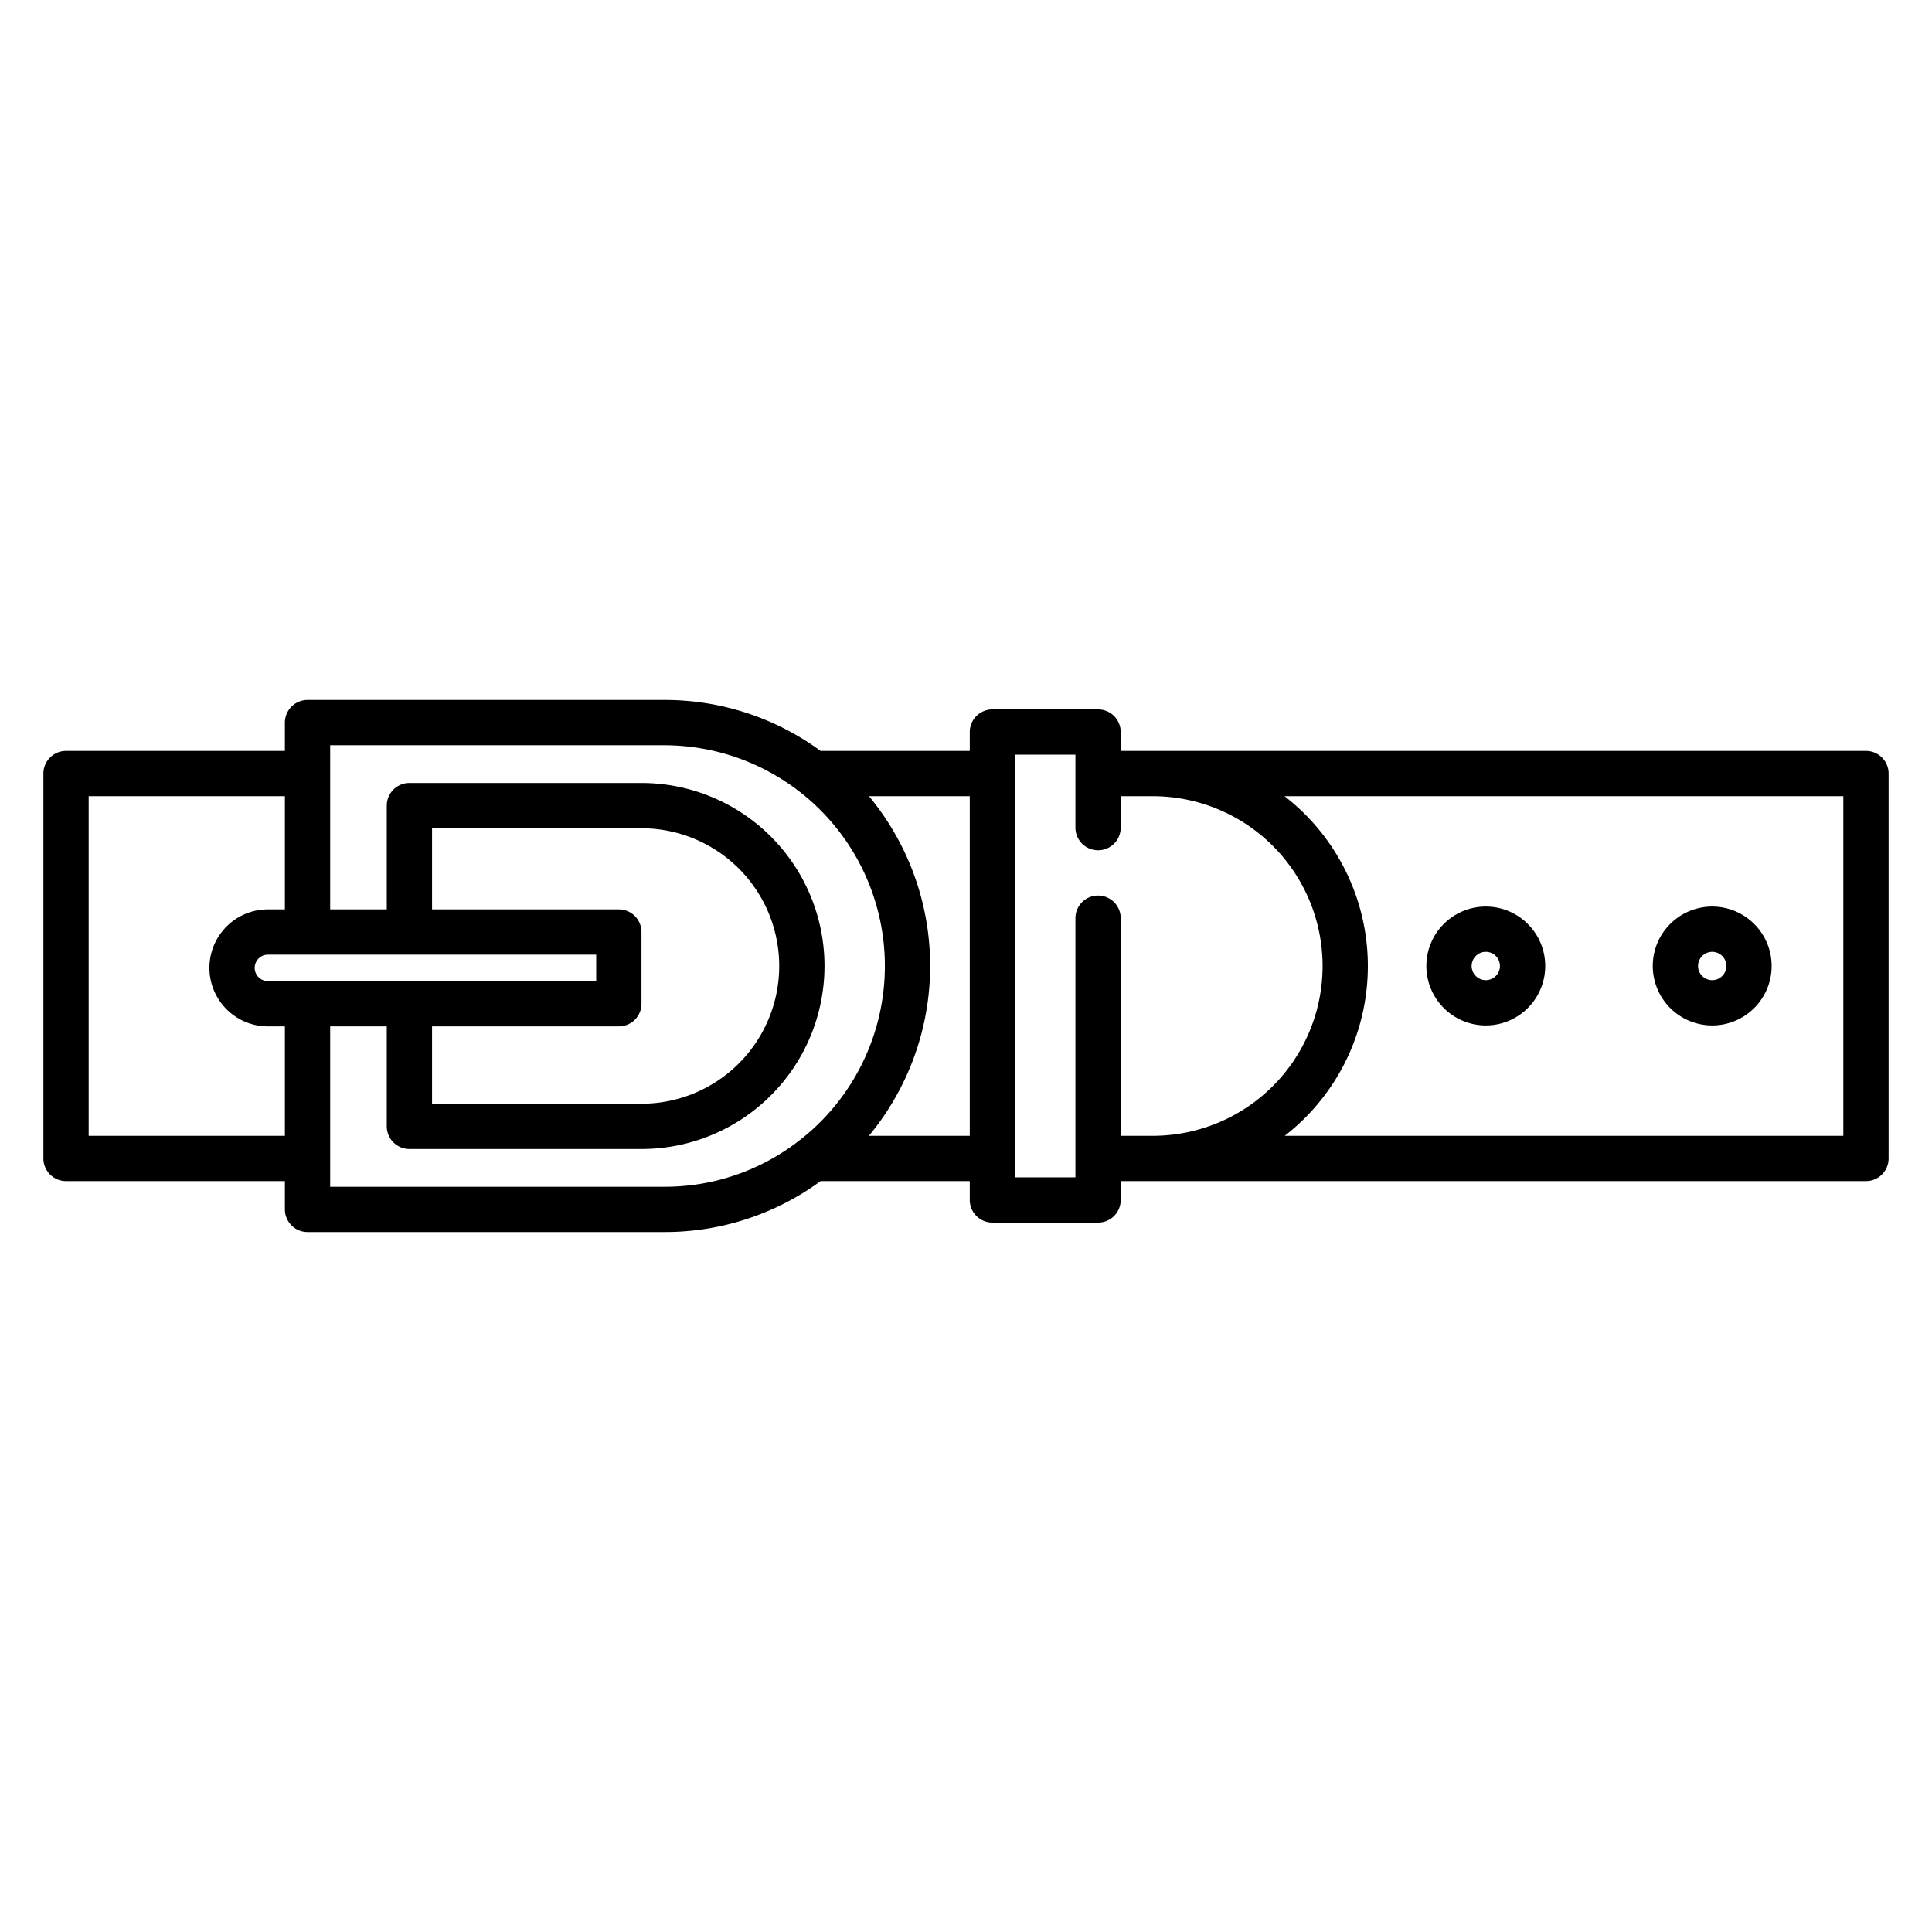 <?xml version="1.0"?>
<svg xmlns="http://www.w3.org/2000/svg" id="Layer_1" data-name="Layer 1" viewBox="0 0 512 512" width="512" height="512"><path d="M494.5,199H297v-5a6,6,0,0,0-6-6H263a6,6,0,0,0-6,6v5H217.466A69.71,69.71,0,0,0,176,185.5H81.5a6,6,0,0,0-6,6V199h-58a6,6,0,0,0-6,6V307a6,6,0,0,0,6,6h58v7.5a6,6,0,0,0,6,6H176A69.7,69.7,0,0,0,217.467,313H257v5a6,6,0,0,0,6,6h28a6,6,0,0,0,6-6v-5H494.5a6,6,0,0,0,6-6V205A6,6,0,0,0,494.5,199ZM75.5,301h-52V211h52v30H71a15.5,15.5,0,0,0,0,31h4.5ZM71,260a3.5,3.5,0,1,1,0-7h87v7Zm93-19H114.5V219.5H170a36.5,36.5,0,0,1,0,73H114.5V272H164a6,6,0,0,0,6-6V247A6,6,0,0,0,164,241Zm53.367,56.367a57.209,57.209,0,0,1-5.566,4.894A57.858,57.858,0,0,1,176,314.5H87.5V272h15v26.5a6,6,0,0,0,6,6H170a48.5,48.5,0,0,0,0-97H108.5a6,6,0,0,0-6,6V241h-15V197.5H176a58.5,58.5,0,0,1,41.367,99.867ZM257,301H230.269a70.535,70.535,0,0,0,.023-90H257Zm48.5,0H297V243.333a6,6,0,1,0-12,0V312H269V200h16v19.333a6,6,0,0,0,12,0V211h8.5a45,45,0,0,1,0,90Zm183,0H340.472a57.753,57.753,0,0,0,5.329-4.695,56.942,56.942,0,0,0-5.378-85.3H488.5Z"/><path d="M393.75,271.75A15.75,15.75,0,1,0,378,256,15.767,15.767,0,0,0,393.75,271.75Zm0-19.5A3.75,3.75,0,1,1,390,256,3.754,3.754,0,0,1,393.75,252.25Z"/><path d="M453.75,271.75A15.75,15.75,0,1,0,438,256,15.767,15.767,0,0,0,453.75,271.75Zm0-19.5A3.75,3.75,0,1,1,450,256,3.754,3.754,0,0,1,453.75,252.25Z"/></svg>
